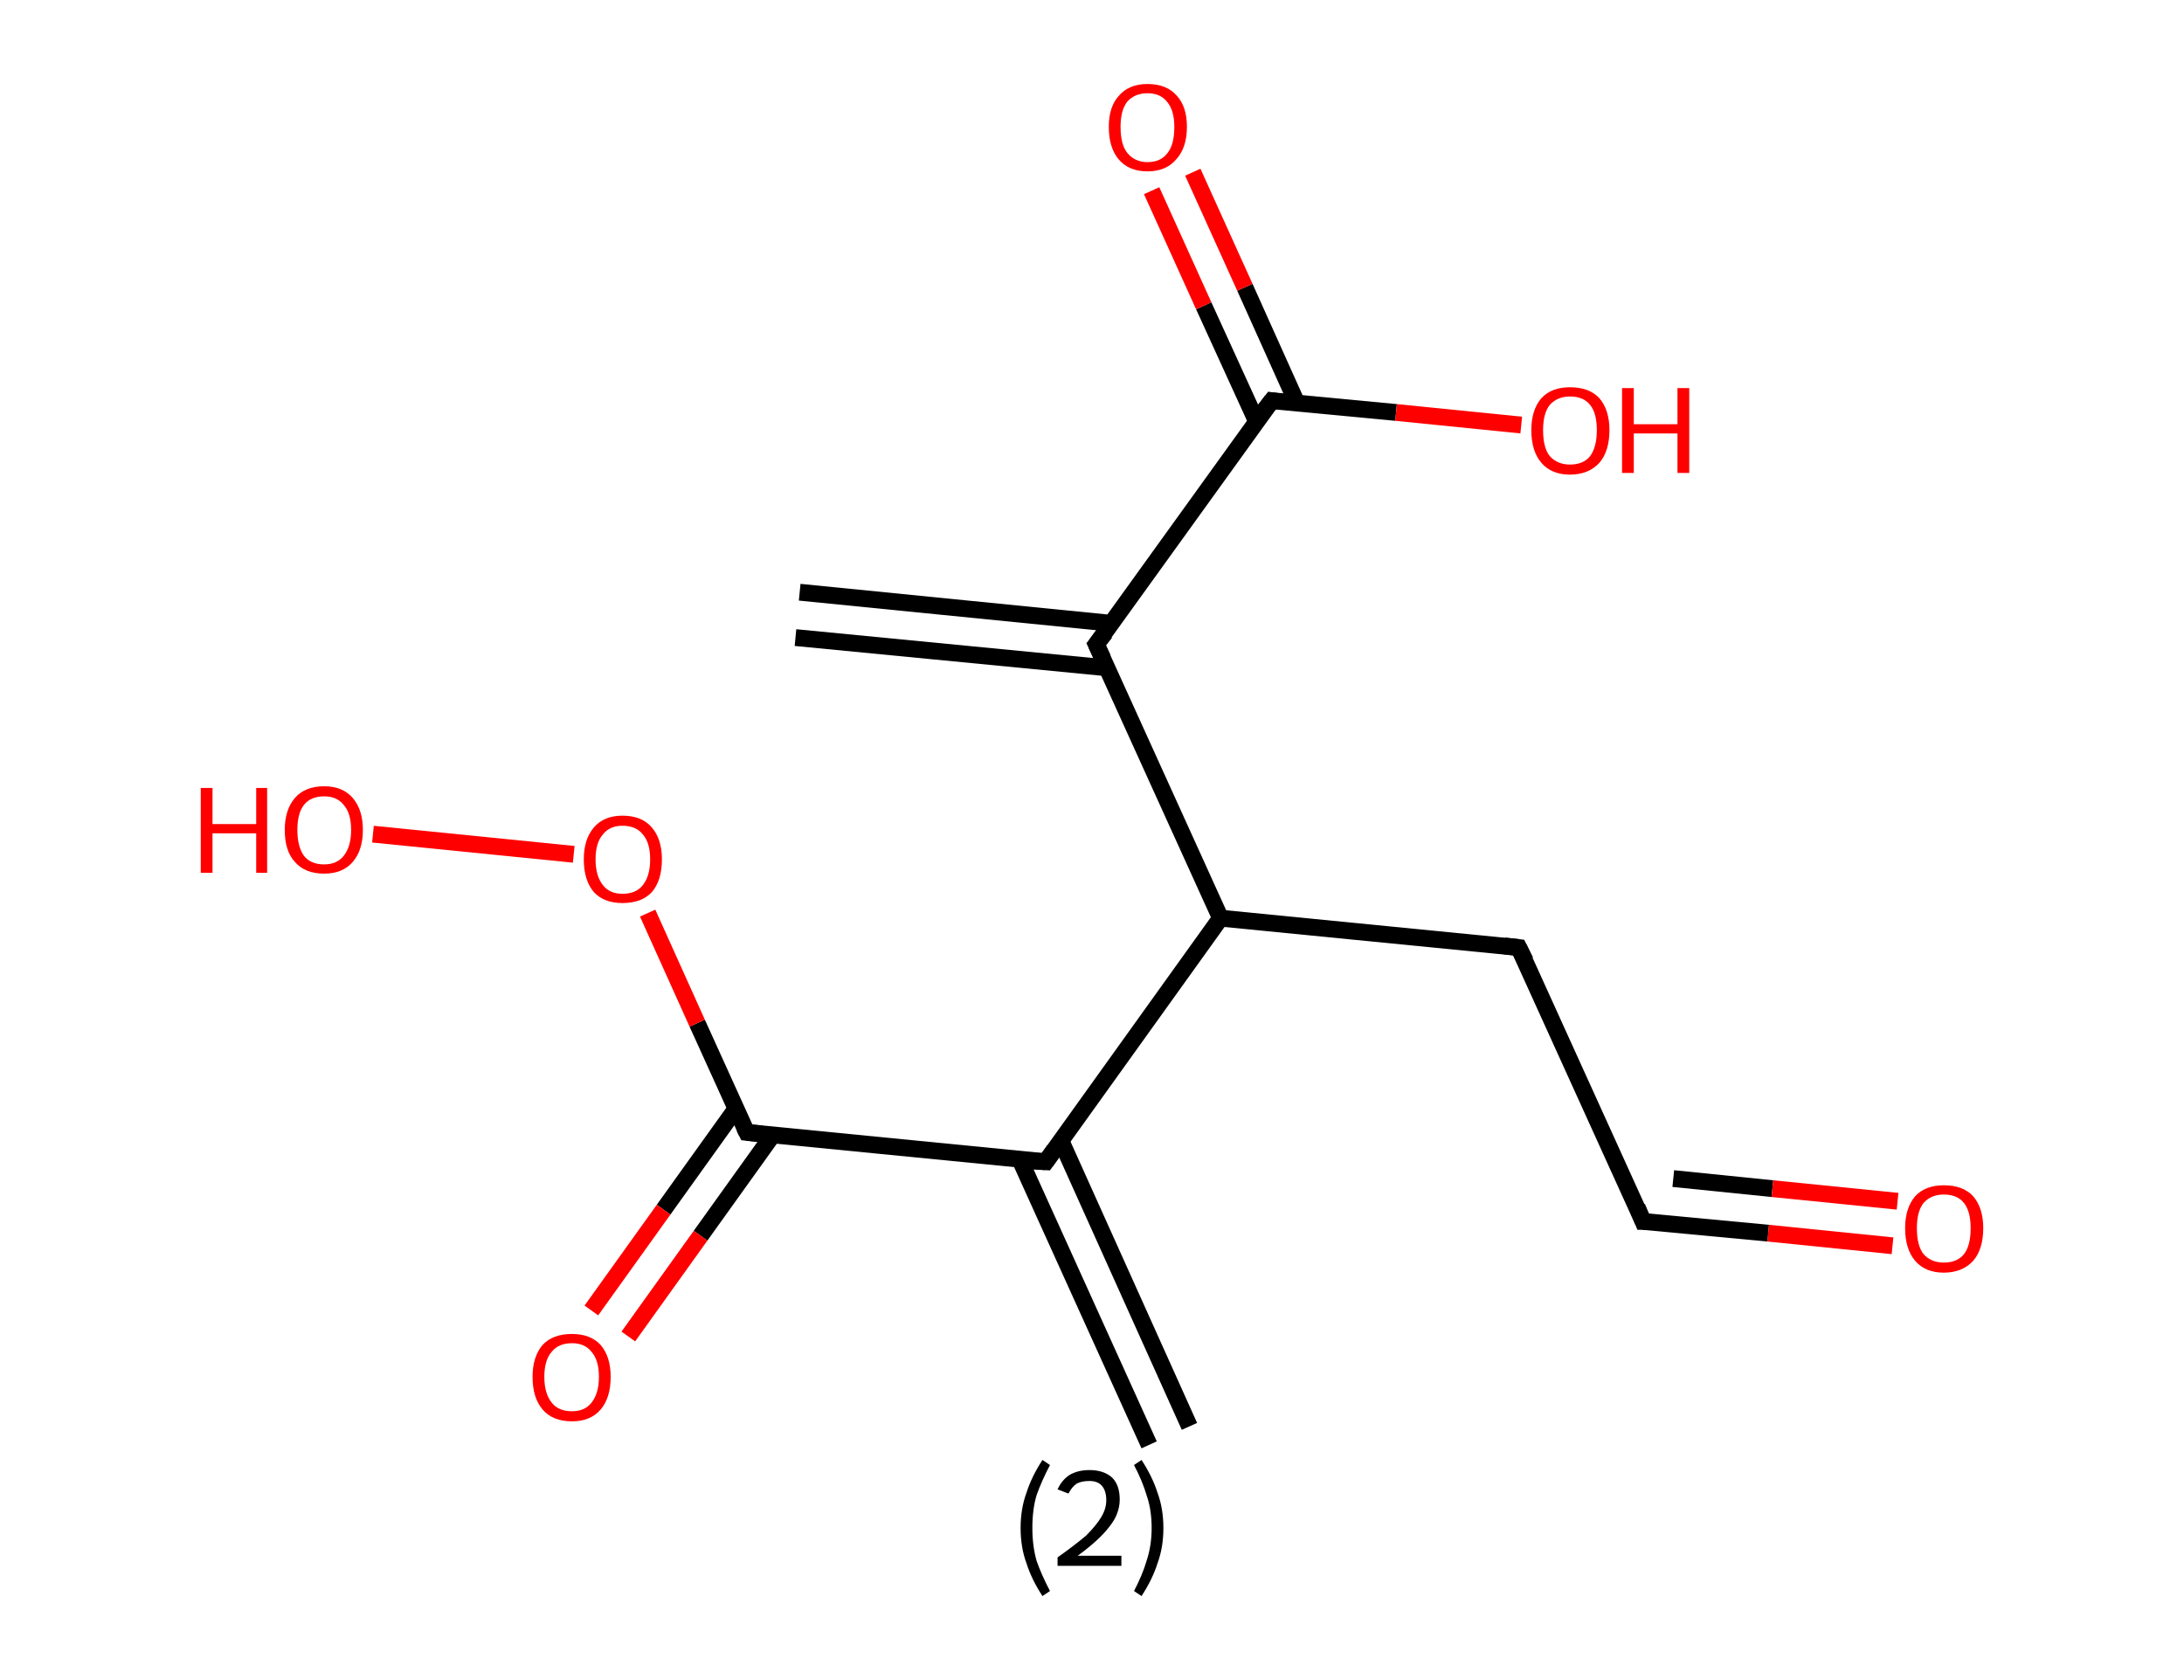 <?xml version='1.0' encoding='ASCII' standalone='yes'?>
<svg xmlns="http://www.w3.org/2000/svg" xmlns:rdkit="http://www.rdkit.org/xml" xmlns:xlink="http://www.w3.org/1999/xlink" version="1.1" baseProfile="full" xml:space="preserve" width="260px" height="200px" viewBox="0 0 260 200">
<!-- END OF HEADER -->
<rect style="opacity:1.0;fill:#FFFFFF;stroke:none" width="260.0" height="200.0" x="0.0" y="0.0"> </rect>
<path class="bond-0 atom-0 atom-1" d="M 95.2,70.5 L 132.3,74.2" style="fill:none;fill-rule:evenodd;stroke:#000000;stroke-width:2.0px;stroke-linecap:butt;stroke-linejoin:miter;stroke-opacity:1"/>
<path class="bond-0 atom-0 atom-1" d="M 94.7,75.9 L 131.8,79.5" style="fill:none;fill-rule:evenodd;stroke:#000000;stroke-width:2.0px;stroke-linecap:butt;stroke-linejoin:miter;stroke-opacity:1"/>
<path class="bond-1 atom-1 atom-2" d="M 130.5,76.7 L 151.4,47.7" style="fill:none;fill-rule:evenodd;stroke:#000000;stroke-width:2.0px;stroke-linecap:butt;stroke-linejoin:miter;stroke-opacity:1"/>
<path class="bond-2 atom-2 atom-3" d="M 154.4,48.0 L 148.2,34.2" style="fill:none;fill-rule:evenodd;stroke:#000000;stroke-width:2.0px;stroke-linecap:butt;stroke-linejoin:miter;stroke-opacity:1"/>
<path class="bond-2 atom-2 atom-3" d="M 148.2,34.2 L 142.0,20.5" style="fill:none;fill-rule:evenodd;stroke:#FF0000;stroke-width:2.0px;stroke-linecap:butt;stroke-linejoin:miter;stroke-opacity:1"/>
<path class="bond-2 atom-2 atom-3" d="M 149.6,50.2 L 143.3,36.4" style="fill:none;fill-rule:evenodd;stroke:#000000;stroke-width:2.0px;stroke-linecap:butt;stroke-linejoin:miter;stroke-opacity:1"/>
<path class="bond-2 atom-2 atom-3" d="M 143.3,36.4 L 137.1,22.7" style="fill:none;fill-rule:evenodd;stroke:#FF0000;stroke-width:2.0px;stroke-linecap:butt;stroke-linejoin:miter;stroke-opacity:1"/>
<path class="bond-3 atom-2 atom-4" d="M 151.4,47.7 L 166.2,49.1" style="fill:none;fill-rule:evenodd;stroke:#000000;stroke-width:2.0px;stroke-linecap:butt;stroke-linejoin:miter;stroke-opacity:1"/>
<path class="bond-3 atom-2 atom-4" d="M 166.2,49.1 L 181.1,50.6" style="fill:none;fill-rule:evenodd;stroke:#FF0000;stroke-width:2.0px;stroke-linecap:butt;stroke-linejoin:miter;stroke-opacity:1"/>
<path class="bond-4 atom-1 atom-5" d="M 130.5,76.7 L 145.3,109.3" style="fill:none;fill-rule:evenodd;stroke:#000000;stroke-width:2.0px;stroke-linecap:butt;stroke-linejoin:miter;stroke-opacity:1"/>
<path class="bond-5 atom-5 atom-6" d="M 145.3,109.3 L 180.8,112.8" style="fill:none;fill-rule:evenodd;stroke:#000000;stroke-width:2.0px;stroke-linecap:butt;stroke-linejoin:miter;stroke-opacity:1"/>
<path class="bond-6 atom-6 atom-7" d="M 180.8,112.8 L 195.6,145.4" style="fill:none;fill-rule:evenodd;stroke:#000000;stroke-width:2.0px;stroke-linecap:butt;stroke-linejoin:miter;stroke-opacity:1"/>
<path class="bond-7 atom-7 atom-8" d="M 195.6,145.4 L 210.5,146.8" style="fill:none;fill-rule:evenodd;stroke:#000000;stroke-width:2.0px;stroke-linecap:butt;stroke-linejoin:miter;stroke-opacity:1"/>
<path class="bond-7 atom-7 atom-8" d="M 210.5,146.8 L 225.3,148.3" style="fill:none;fill-rule:evenodd;stroke:#FF0000;stroke-width:2.0px;stroke-linecap:butt;stroke-linejoin:miter;stroke-opacity:1"/>
<path class="bond-7 atom-7 atom-8" d="M 199.2,140.3 L 211.0,141.5" style="fill:none;fill-rule:evenodd;stroke:#000000;stroke-width:2.0px;stroke-linecap:butt;stroke-linejoin:miter;stroke-opacity:1"/>
<path class="bond-7 atom-7 atom-8" d="M 211.0,141.5 L 225.9,143.0" style="fill:none;fill-rule:evenodd;stroke:#FF0000;stroke-width:2.0px;stroke-linecap:butt;stroke-linejoin:miter;stroke-opacity:1"/>
<path class="bond-8 atom-5 atom-9" d="M 145.3,109.3 L 124.5,138.3" style="fill:none;fill-rule:evenodd;stroke:#000000;stroke-width:2.0px;stroke-linecap:butt;stroke-linejoin:miter;stroke-opacity:1"/>
<path class="bond-9 atom-9 atom-10" d="M 121.4,138.0 L 136.8,172.0" style="fill:none;fill-rule:evenodd;stroke:#000000;stroke-width:2.0px;stroke-linecap:butt;stroke-linejoin:miter;stroke-opacity:1"/>
<path class="bond-9 atom-9 atom-10" d="M 126.3,135.8 L 141.6,169.8" style="fill:none;fill-rule:evenodd;stroke:#000000;stroke-width:2.0px;stroke-linecap:butt;stroke-linejoin:miter;stroke-opacity:1"/>
<path class="bond-10 atom-9 atom-11" d="M 124.5,138.3 L 88.9,134.8" style="fill:none;fill-rule:evenodd;stroke:#000000;stroke-width:2.0px;stroke-linecap:butt;stroke-linejoin:miter;stroke-opacity:1"/>
<path class="bond-11 atom-11 atom-12" d="M 87.6,132.0 L 79.0,144.0" style="fill:none;fill-rule:evenodd;stroke:#000000;stroke-width:2.0px;stroke-linecap:butt;stroke-linejoin:miter;stroke-opacity:1"/>
<path class="bond-11 atom-11 atom-12" d="M 79.0,144.0 L 70.4,156.0" style="fill:none;fill-rule:evenodd;stroke:#FF0000;stroke-width:2.0px;stroke-linecap:butt;stroke-linejoin:miter;stroke-opacity:1"/>
<path class="bond-11 atom-11 atom-12" d="M 92.0,135.1 L 83.4,147.1" style="fill:none;fill-rule:evenodd;stroke:#000000;stroke-width:2.0px;stroke-linecap:butt;stroke-linejoin:miter;stroke-opacity:1"/>
<path class="bond-11 atom-11 atom-12" d="M 83.4,147.1 L 74.8,159.1" style="fill:none;fill-rule:evenodd;stroke:#FF0000;stroke-width:2.0px;stroke-linecap:butt;stroke-linejoin:miter;stroke-opacity:1"/>
<path class="bond-12 atom-11 atom-13" d="M 88.9,134.8 L 83.0,121.8" style="fill:none;fill-rule:evenodd;stroke:#000000;stroke-width:2.0px;stroke-linecap:butt;stroke-linejoin:miter;stroke-opacity:1"/>
<path class="bond-12 atom-11 atom-13" d="M 83.0,121.8 L 77.1,108.7" style="fill:none;fill-rule:evenodd;stroke:#FF0000;stroke-width:2.0px;stroke-linecap:butt;stroke-linejoin:miter;stroke-opacity:1"/>
<path class="bond-13 atom-13 atom-14" d="M 68.3,101.7 L 44.4,99.3" style="fill:none;fill-rule:evenodd;stroke:#FF0000;stroke-width:2.0px;stroke-linecap:butt;stroke-linejoin:miter;stroke-opacity:1"/>
<path d="M 131.6,75.3 L 130.5,76.7 L 131.3,78.4" style="fill:none;stroke:#000000;stroke-width:2.0px;stroke-linecap:butt;stroke-linejoin:miter;stroke-opacity:1;"/>
<path d="M 150.3,49.1 L 151.4,47.7 L 152.1,47.8" style="fill:none;stroke:#000000;stroke-width:2.0px;stroke-linecap:butt;stroke-linejoin:miter;stroke-opacity:1;"/>
<path d="M 179.1,112.6 L 180.8,112.8 L 181.6,114.4" style="fill:none;stroke:#000000;stroke-width:2.0px;stroke-linecap:butt;stroke-linejoin:miter;stroke-opacity:1;"/>
<path d="M 194.9,143.7 L 195.6,145.4 L 196.3,145.4" style="fill:none;stroke:#000000;stroke-width:2.0px;stroke-linecap:butt;stroke-linejoin:miter;stroke-opacity:1;"/>
<path d="M 125.5,136.9 L 124.5,138.3 L 122.7,138.2" style="fill:none;stroke:#000000;stroke-width:2.0px;stroke-linecap:butt;stroke-linejoin:miter;stroke-opacity:1;"/>
<path d="M 90.7,135.0 L 88.9,134.8 L 88.6,134.2" style="fill:none;stroke:#000000;stroke-width:2.0px;stroke-linecap:butt;stroke-linejoin:miter;stroke-opacity:1;"/>
<path class="atom-3" d="M 132.0 15.1 Q 132.0 12.7, 133.2 11.4 Q 134.4 10.0, 136.6 10.0 Q 138.9 10.0, 140.1 11.4 Q 141.3 12.7, 141.3 15.1 Q 141.3 17.6, 140.0 19.0 Q 138.8 20.4, 136.6 20.4 Q 134.4 20.4, 133.2 19.0 Q 132.0 17.6, 132.0 15.1 M 136.6 19.3 Q 138.2 19.3, 139.0 18.2 Q 139.8 17.2, 139.8 15.1 Q 139.8 13.2, 139.0 12.2 Q 138.2 11.1, 136.6 11.1 Q 135.1 11.1, 134.2 12.1 Q 133.4 13.1, 133.4 15.1 Q 133.4 17.2, 134.2 18.2 Q 135.1 19.3, 136.6 19.3 " fill="#FF0000"/>
<path class="atom-4" d="M 182.3 51.2 Q 182.3 48.8, 183.5 47.4 Q 184.7 46.1, 186.9 46.1 Q 189.2 46.1, 190.4 47.4 Q 191.6 48.8, 191.6 51.2 Q 191.6 53.7, 190.4 55.1 Q 189.1 56.5, 186.9 56.5 Q 184.7 56.5, 183.5 55.1 Q 182.3 53.7, 182.3 51.2 M 186.9 55.3 Q 188.5 55.3, 189.3 54.3 Q 190.1 53.2, 190.1 51.2 Q 190.1 49.2, 189.3 48.2 Q 188.5 47.2, 186.9 47.2 Q 185.4 47.2, 184.5 48.2 Q 183.7 49.2, 183.7 51.2 Q 183.7 53.3, 184.5 54.3 Q 185.4 55.3, 186.9 55.3 " fill="#FF0000"/>
<path class="atom-4" d="M 193.1 46.2 L 194.5 46.2 L 194.5 50.5 L 199.7 50.5 L 199.7 46.2 L 201.1 46.2 L 201.1 56.3 L 199.7 56.3 L 199.7 51.6 L 194.5 51.6 L 194.5 56.3 L 193.1 56.3 L 193.1 46.2 " fill="#FF0000"/>
<path class="atom-8" d="M 226.8 146.2 Q 226.8 143.8, 228.0 142.4 Q 229.2 141.1, 231.4 141.1 Q 233.7 141.1, 234.9 142.4 Q 236.1 143.8, 236.1 146.2 Q 236.1 148.7, 234.9 150.1 Q 233.6 151.5, 231.4 151.5 Q 229.2 151.5, 228.0 150.1 Q 226.8 148.7, 226.8 146.2 M 231.4 150.3 Q 233.0 150.3, 233.8 149.3 Q 234.6 148.3, 234.6 146.2 Q 234.6 144.2, 233.8 143.2 Q 233.0 142.2, 231.4 142.2 Q 229.9 142.2, 229.0 143.2 Q 228.2 144.2, 228.2 146.2 Q 228.2 148.3, 229.0 149.3 Q 229.9 150.3, 231.4 150.3 " fill="#FF0000"/>
<path class="atom-12" d="M 63.4 163.9 Q 63.4 161.5, 64.6 160.1 Q 65.8 158.8, 68.1 158.8 Q 70.3 158.8, 71.5 160.1 Q 72.7 161.5, 72.7 163.9 Q 72.7 166.4, 71.5 167.8 Q 70.3 169.2, 68.1 169.2 Q 65.8 169.2, 64.6 167.8 Q 63.4 166.4, 63.4 163.9 M 68.1 168.0 Q 69.6 168.0, 70.4 167.0 Q 71.3 165.9, 71.3 163.9 Q 71.3 161.9, 70.4 160.9 Q 69.6 159.9, 68.1 159.9 Q 66.5 159.9, 65.7 160.9 Q 64.8 161.9, 64.8 163.9 Q 64.8 165.9, 65.7 167.0 Q 66.5 168.0, 68.1 168.0 " fill="#FF0000"/>
<path class="atom-13" d="M 69.5 102.3 Q 69.5 99.9, 70.7 98.5 Q 71.9 97.1, 74.1 97.1 Q 76.4 97.1, 77.6 98.5 Q 78.8 99.9, 78.8 102.3 Q 78.8 104.8, 77.6 106.2 Q 76.4 107.5, 74.1 107.5 Q 71.9 107.5, 70.7 106.2 Q 69.5 104.8, 69.5 102.3 M 74.1 106.4 Q 75.7 106.4, 76.5 105.4 Q 77.4 104.3, 77.4 102.3 Q 77.4 100.3, 76.5 99.3 Q 75.7 98.3, 74.1 98.3 Q 72.6 98.3, 71.8 99.3 Q 70.9 100.3, 70.9 102.3 Q 70.9 104.3, 71.8 105.4 Q 72.6 106.4, 74.1 106.4 " fill="#FF0000"/>
<path class="atom-14" d="M 23.9 93.8 L 25.3 93.8 L 25.3 98.1 L 30.5 98.1 L 30.5 93.8 L 31.8 93.8 L 31.8 103.9 L 30.5 103.9 L 30.5 99.2 L 25.3 99.2 L 25.3 103.9 L 23.9 103.9 L 23.9 93.8 " fill="#FF0000"/>
<path class="atom-14" d="M 33.9 98.8 Q 33.9 96.4, 35.1 95.0 Q 36.3 93.6, 38.6 93.6 Q 40.8 93.6, 42.0 95.0 Q 43.2 96.4, 43.2 98.8 Q 43.2 101.2, 42.0 102.6 Q 40.8 104.0, 38.6 104.0 Q 36.3 104.0, 35.1 102.6 Q 33.9 101.3, 33.9 98.8 M 38.6 102.9 Q 40.1 102.9, 40.9 101.9 Q 41.8 100.8, 41.8 98.8 Q 41.8 96.8, 40.9 95.8 Q 40.1 94.8, 38.6 94.8 Q 37.0 94.8, 36.2 95.8 Q 35.4 96.8, 35.4 98.8 Q 35.4 100.8, 36.2 101.9 Q 37.0 102.9, 38.6 102.9 " fill="#FF0000"/>
<path class="legend" d="M 121.5 181.9 Q 121.5 179.6, 122.2 177.7 Q 122.8 175.8, 124.1 173.8 L 125.0 174.4 Q 124.0 176.3, 123.4 178.0 Q 122.9 179.7, 122.9 181.9 Q 122.9 184.0, 123.4 185.8 Q 124.0 187.5, 125.0 189.4 L 124.1 190.0 Q 122.8 188.0, 122.2 186.1 Q 121.5 184.2, 121.5 181.9 " fill="#000000"/>
<path class="legend" d="M 125.9 177.3 Q 126.4 176.2, 127.3 175.6 Q 128.3 175.0, 129.7 175.0 Q 131.4 175.0, 132.4 175.9 Q 133.3 176.8, 133.3 178.5 Q 133.3 180.2, 132.1 181.7 Q 130.9 183.3, 128.3 185.2 L 133.5 185.2 L 133.5 186.4 L 125.9 186.4 L 125.9 185.4 Q 128.0 183.9, 129.3 182.8 Q 130.5 181.6, 131.1 180.6 Q 131.7 179.6, 131.7 178.6 Q 131.7 177.5, 131.2 176.9 Q 130.7 176.3, 129.7 176.3 Q 128.8 176.3, 128.2 176.6 Q 127.6 177.0, 127.2 177.8 L 125.9 177.3 " fill="#000000"/>
<path class="legend" d="M 138.5 181.9 Q 138.5 184.2, 137.8 186.1 Q 137.2 188.0, 135.9 190.0 L 135.0 189.4 Q 136.0 187.5, 136.5 185.8 Q 137.1 184.0, 137.1 181.9 Q 137.1 179.7, 136.5 178.0 Q 136.0 176.3, 135.0 174.4 L 135.9 173.8 Q 137.2 175.8, 137.8 177.7 Q 138.5 179.6, 138.5 181.9 " fill="#000000"/>
</svg>
